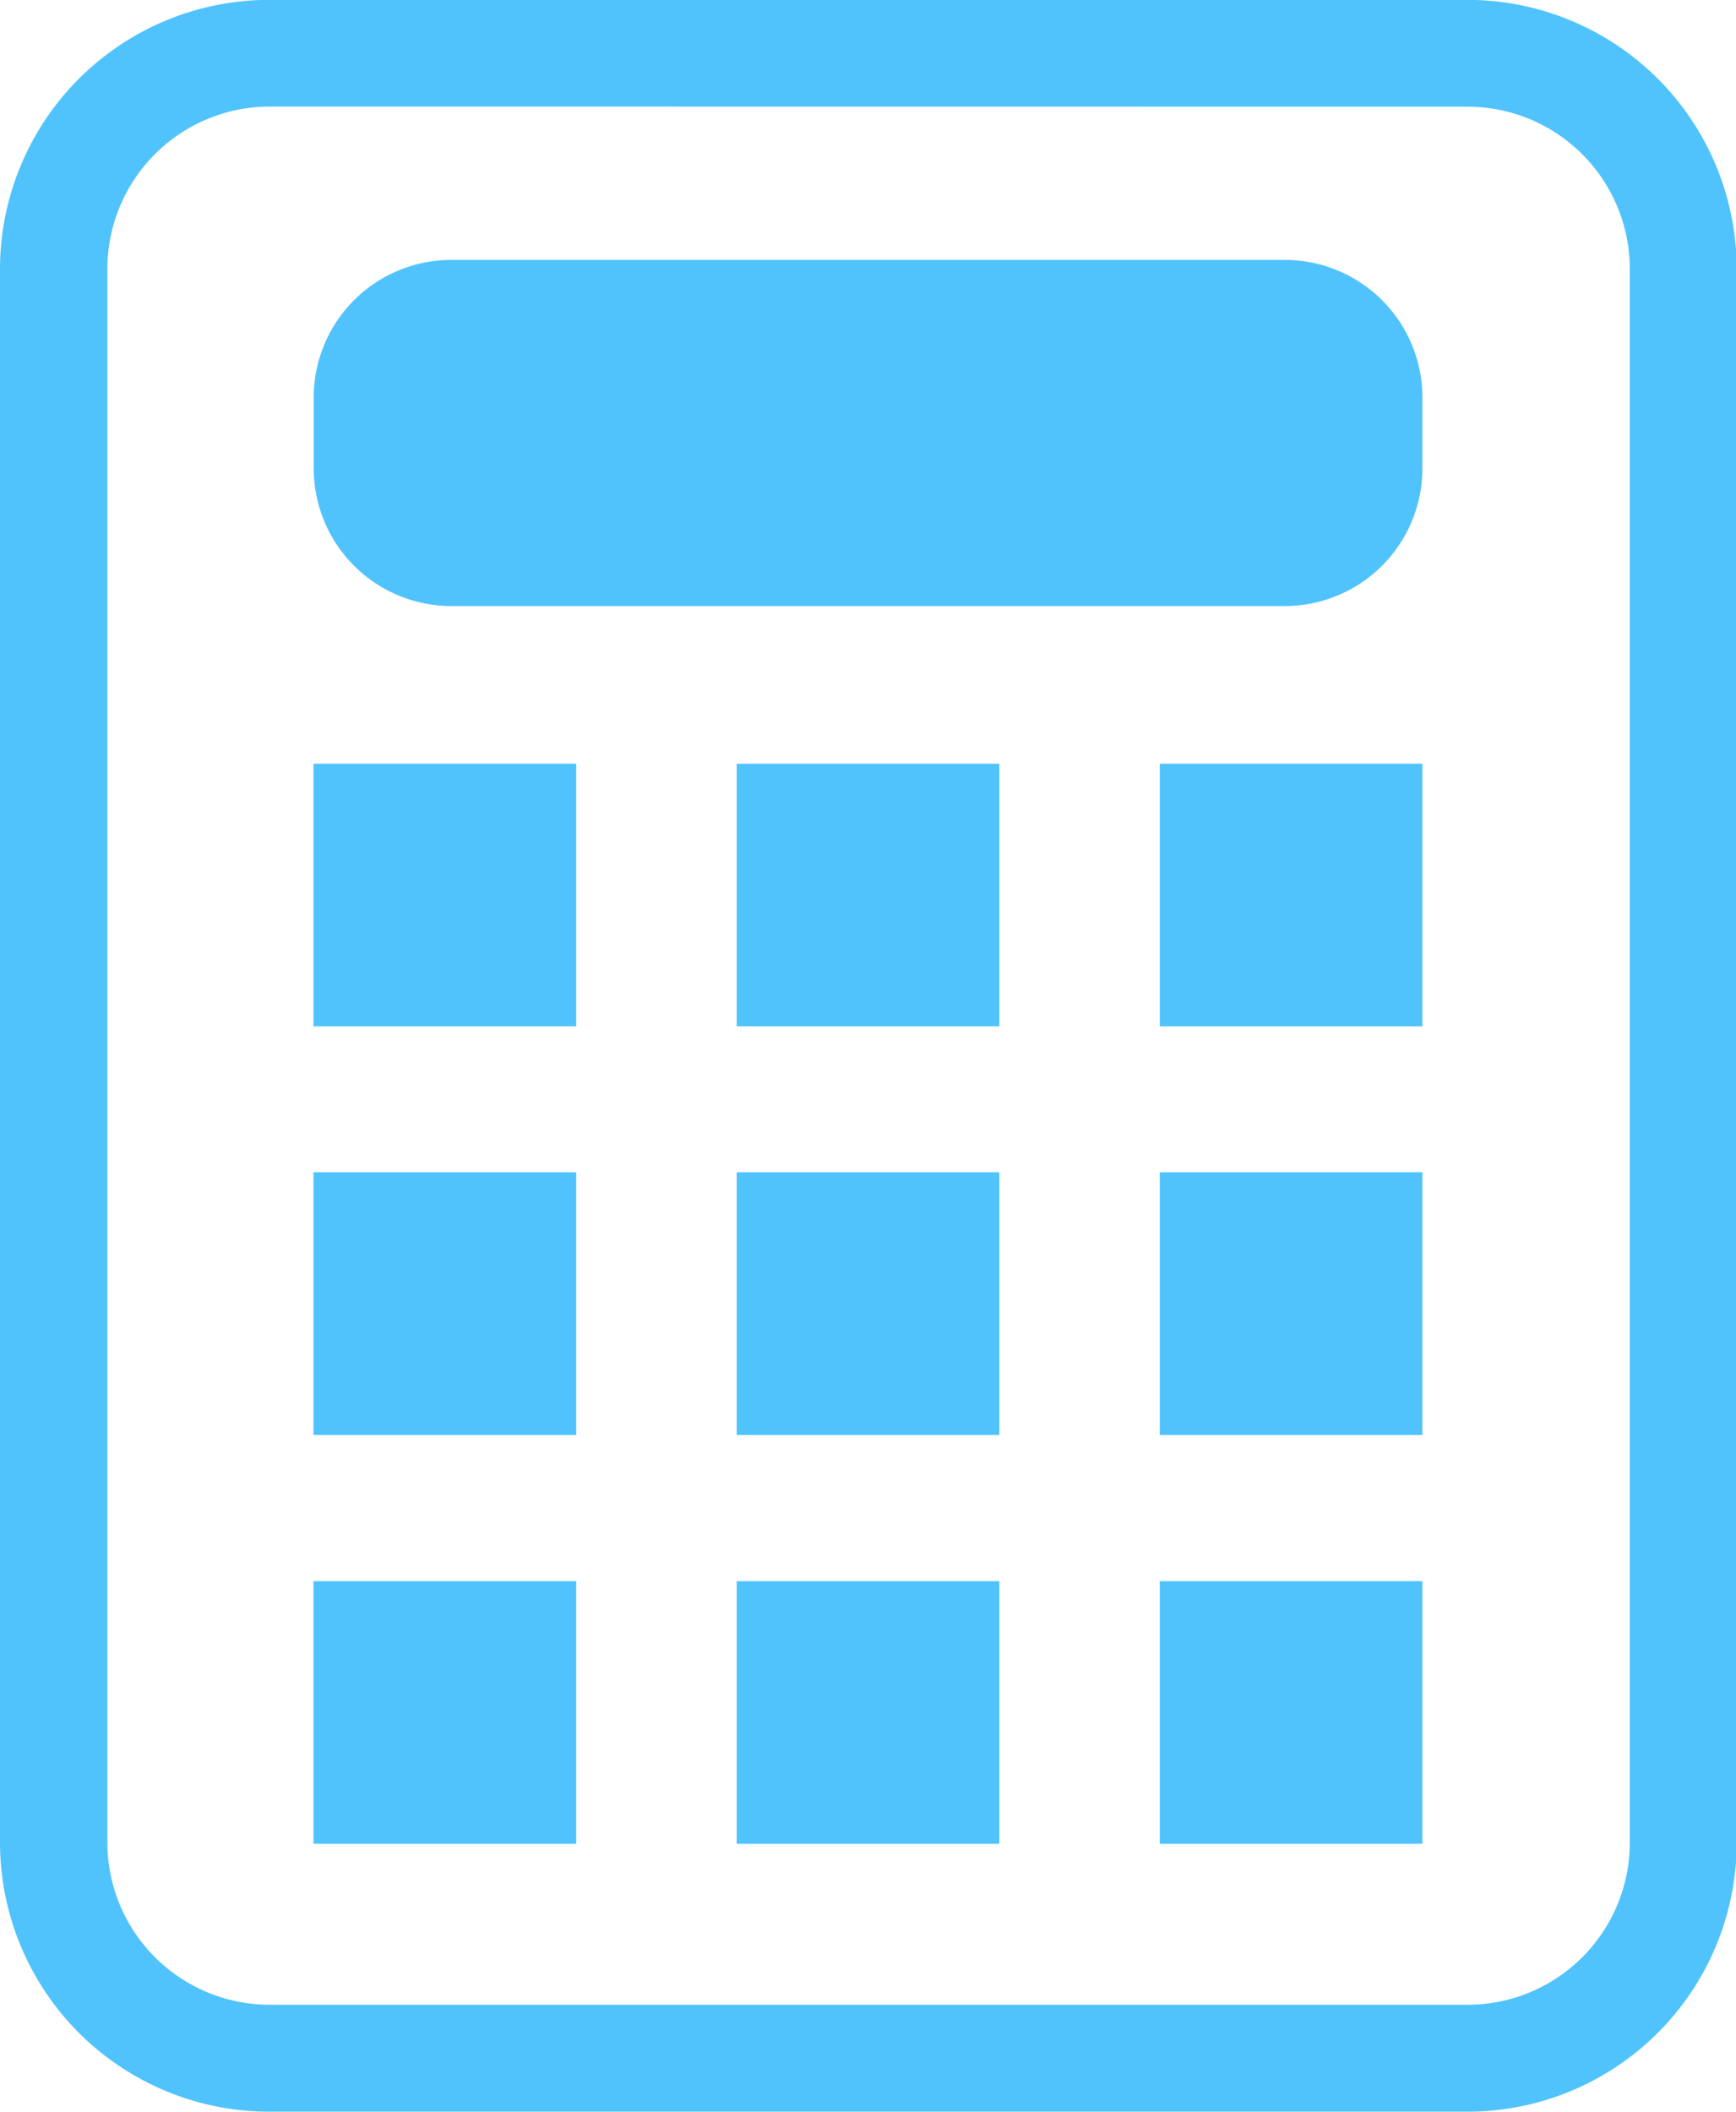 <svg xmlns="http://www.w3.org/2000/svg" width="14.582" height="17.736" viewBox="0 0 14.582 17.736">
  <g id="グループ_2657" data-name="グループ 2657" transform="translate(19260.428 18430.863)">
    <path id="パス_4473" data-name="パス 4473" d="M142.9,131.87H132.832a2.262,2.262,0,0,1-2.26-2.26V116.393a2.262,2.262,0,0,1,2.259-2.259H142.9a2.262,2.262,0,0,1,2.26,2.259v13.218a2.262,2.262,0,0,1-2.259,2.259m-10.065-16.84a1.364,1.364,0,0,0-1.362,1.362v13.217a1.364,1.364,0,0,0,1.363,1.363H142.9a1.363,1.363,0,0,0,1.362-1.362V116.393a1.364,1.364,0,0,0-1.363-1.362Z" transform="translate(-19391 -18544.998)" fill="#50c3fd"/>
    <path id="長方形_1655" data-name="長方形 1655" d="M1.156,0h7A1.156,1.156,0,0,1,9.313,1.156V1.75A1.157,1.157,0,0,1,8.156,2.907h-7A1.157,1.157,0,0,1,0,1.75V1.156A1.156,1.156,0,0,1,1.156,0Z" transform="translate(-19257.793 -18428.68)" fill="#50c3fd"/>
    <rect id="長方形_1656" data-name="長方形 1656" width="2.207" height="2.206" transform="translate(-19257.795 -18424.449)" fill="#50c3fd"/>
    <rect id="長方形_1657" data-name="長方形 1657" width="2.206" height="2.206" transform="translate(-19254.24 -18424.449)" fill="#50c3fd"/>
    <rect id="長方形_1658" data-name="長方形 1658" width="2.206" height="2.206" transform="translate(-19250.686 -18424.449)" fill="#50c3fd"/>
    <rect id="長方形_1659" data-name="長方形 1659" width="2.207" height="2.207" transform="translate(-19257.795 -18421.018)" fill="#50c3fd"/>
    <rect id="長方形_1660" data-name="長方形 1660" width="2.206" height="2.207" transform="translate(-19254.24 -18421.018)" fill="#50c3fd"/>
    <rect id="長方形_1661" data-name="長方形 1661" width="2.206" height="2.207" transform="translate(-19250.686 -18421.018)" fill="#50c3fd"/>
    <rect id="長方形_1662" data-name="長方形 1662" width="2.207" height="2.206" transform="translate(-19257.795 -18417.584)" fill="#50c3fd"/>
    <rect id="長方形_1663" data-name="長方形 1663" width="2.206" height="2.206" transform="translate(-19254.24 -18417.584)" fill="#50c3fd"/>
    <rect id="長方形_1664" data-name="長方形 1664" width="2.206" height="2.206" transform="translate(-19250.686 -18417.584)" fill="#50c3fd"/>
  </g>
</svg>
